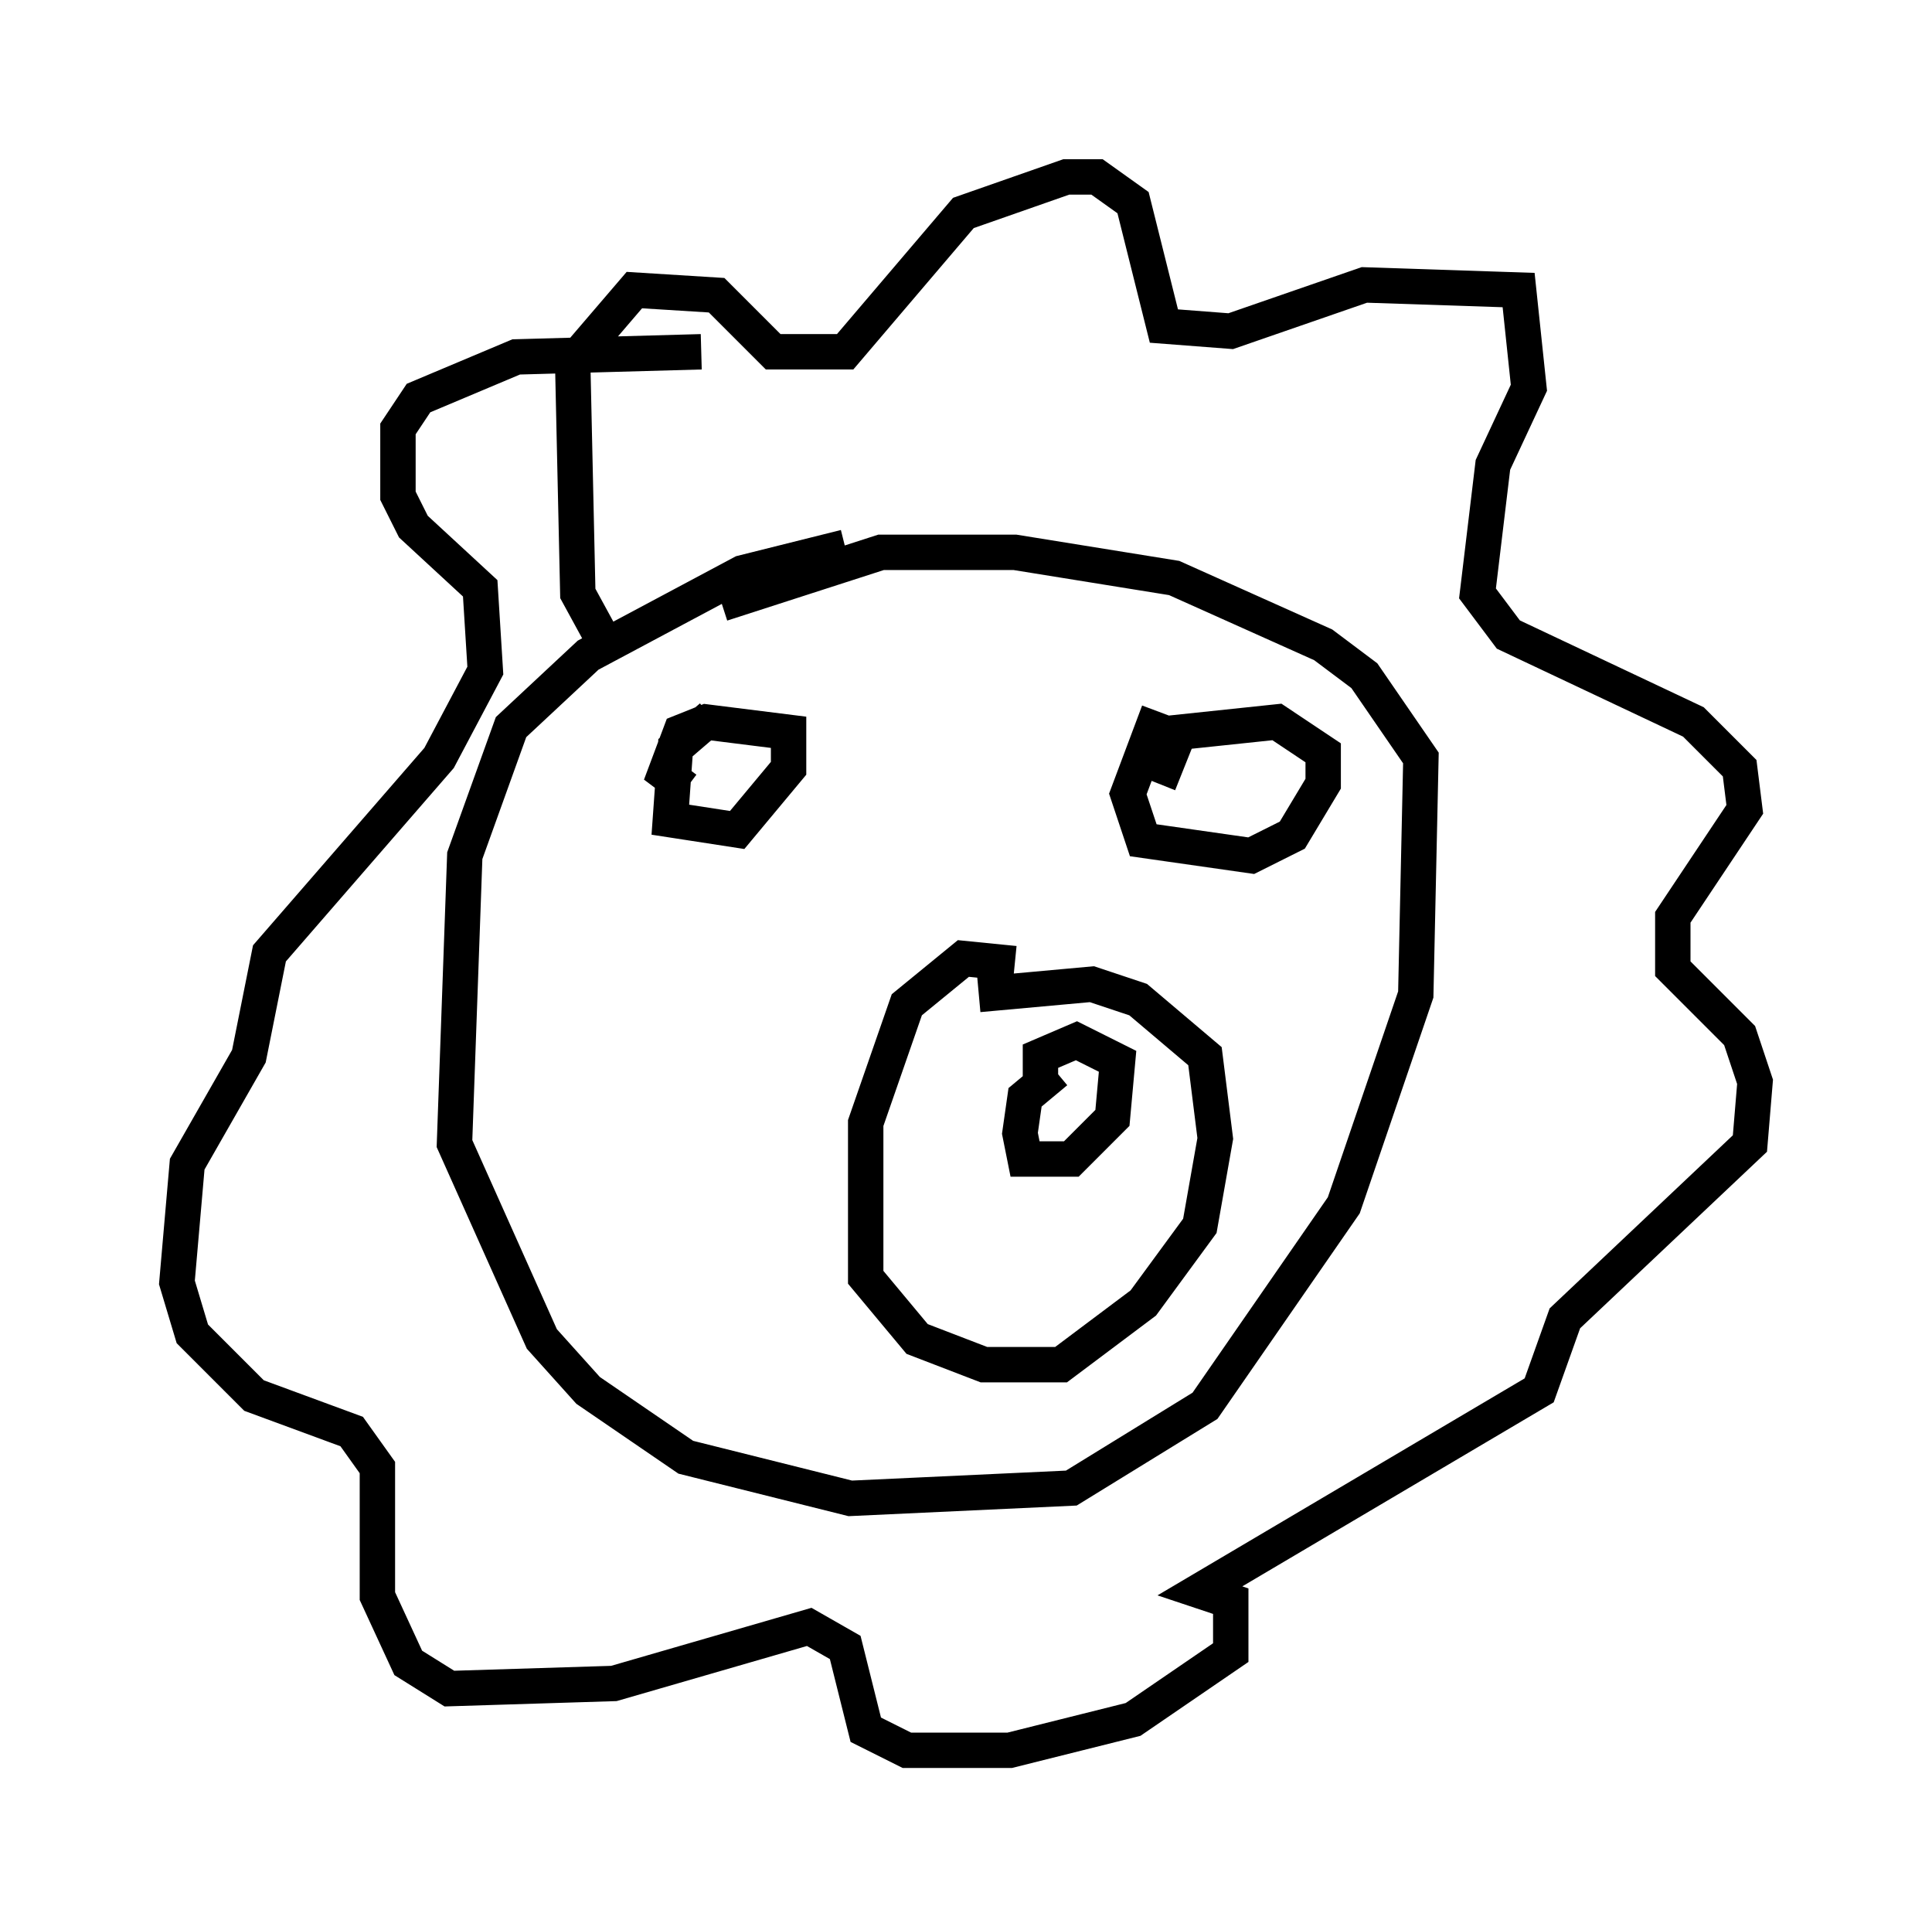<?xml version="1.0" encoding="utf-8" ?>
<svg baseProfile="full" height="54.447" version="1.1" width="54.592" xmlns="http://www.w3.org/2000/svg" xmlns:ev="http://www.w3.org/2001/xml-events" xmlns:xlink="http://www.w3.org/1999/xlink"><defs /><rect fill="white" height="54.447" width="54.592" x="0" y="0" /><path d="M25.916, 15.749 m-2.034, -0.291 l-2.905, 0.726 -4.358, 2.324 l-2.179, 2.034 -1.307, 3.631 l-0.291, 8.134 2.469, 5.52 l1.307, 1.453 2.76, 1.888 l4.648, 1.162 6.246, -0.291 l3.777, -2.324 3.922, -5.665 l2.034, -5.955 0.145, -6.682 l-1.598, -2.324 -1.162, -0.872 l-4.212, -1.888 -4.503, -0.726 l-3.777, 0.0 -4.503, 1.453 m-3.196, 1.307 l-0.872, -1.598 -0.145, -6.536 l1.743, -2.034 2.324, 0.145 l1.598, 1.598 2.034, 0.0 l3.341, -3.922 2.905, -1.017 l0.872, 0.0 1.017, 0.726 l0.872, 3.486 1.888, 0.145 l3.777, -1.307 4.358, 0.145 l0.291, 2.76 -1.017, 2.179 l-0.436, 3.631 0.872, 1.162 l5.229, 2.469 1.307, 1.307 l0.145, 1.162 -2.034, 3.05 l0.0, 1.453 1.888, 1.888 l0.436, 1.307 -0.145, 1.743 l-5.229, 4.939 -0.726, 2.034 l-9.587, 5.665 0.872, 0.291 l0.0, 1.453 -2.76, 1.888 l-3.486, 0.872 -2.905, 0.0 l-1.162, -0.581 -0.581, -2.324 l-1.017, -0.581 -5.52, 1.598 l-4.648, 0.145 -1.162, -0.726 l-0.872, -1.888 0.0, -3.631 l-0.726, -1.017 -2.76, -1.017 l-1.743, -1.743 -0.436, -1.453 l0.291, -3.341 1.743, -3.05 l0.581, -2.905 4.793, -5.52 l1.307, -2.469 -0.145, -2.324 l-1.888, -1.743 -0.436, -0.872 l0.0, -1.888 0.581, -0.872 l2.76, -1.162 5.229, -0.145 m8.86, 17.285 l-1.453, -0.145 -1.598, 1.307 l-1.162, 3.341 0.0, 4.358 l1.453, 1.743 1.888, 0.726 l2.179, 0.0 2.324, -1.743 l1.598, -2.179 0.436, -2.469 l-0.291, -2.324 -1.888, -1.598 l-1.307, -0.436 -3.196, 0.291 m2.179, 2.179 l-0.872, 0.726 -0.145, 1.017 l0.145, 0.726 1.307, 0.0 l1.162, -1.162 0.145, -1.598 l-1.162, -0.581 -1.017, 0.436 l0.0, 0.581 m-9.296, -10.168 l-1.017, 0.872 -0.145, 2.034 l1.888, 0.291 1.453, -1.743 l0.0, -1.017 -2.324, -0.291 l-0.726, 0.291 -0.436, 1.162 l0.581, 0.436 m13.363, -2.179 l-0.872, 2.324 0.436, 1.307 l3.05, 0.436 1.162, -0.581 l0.872, -1.453 0.0, -0.872 l-1.307, -0.872 -2.76, 0.291 l-0.581, 1.453 " fill="none" stroke="black" stroke-width="1" /></svg>